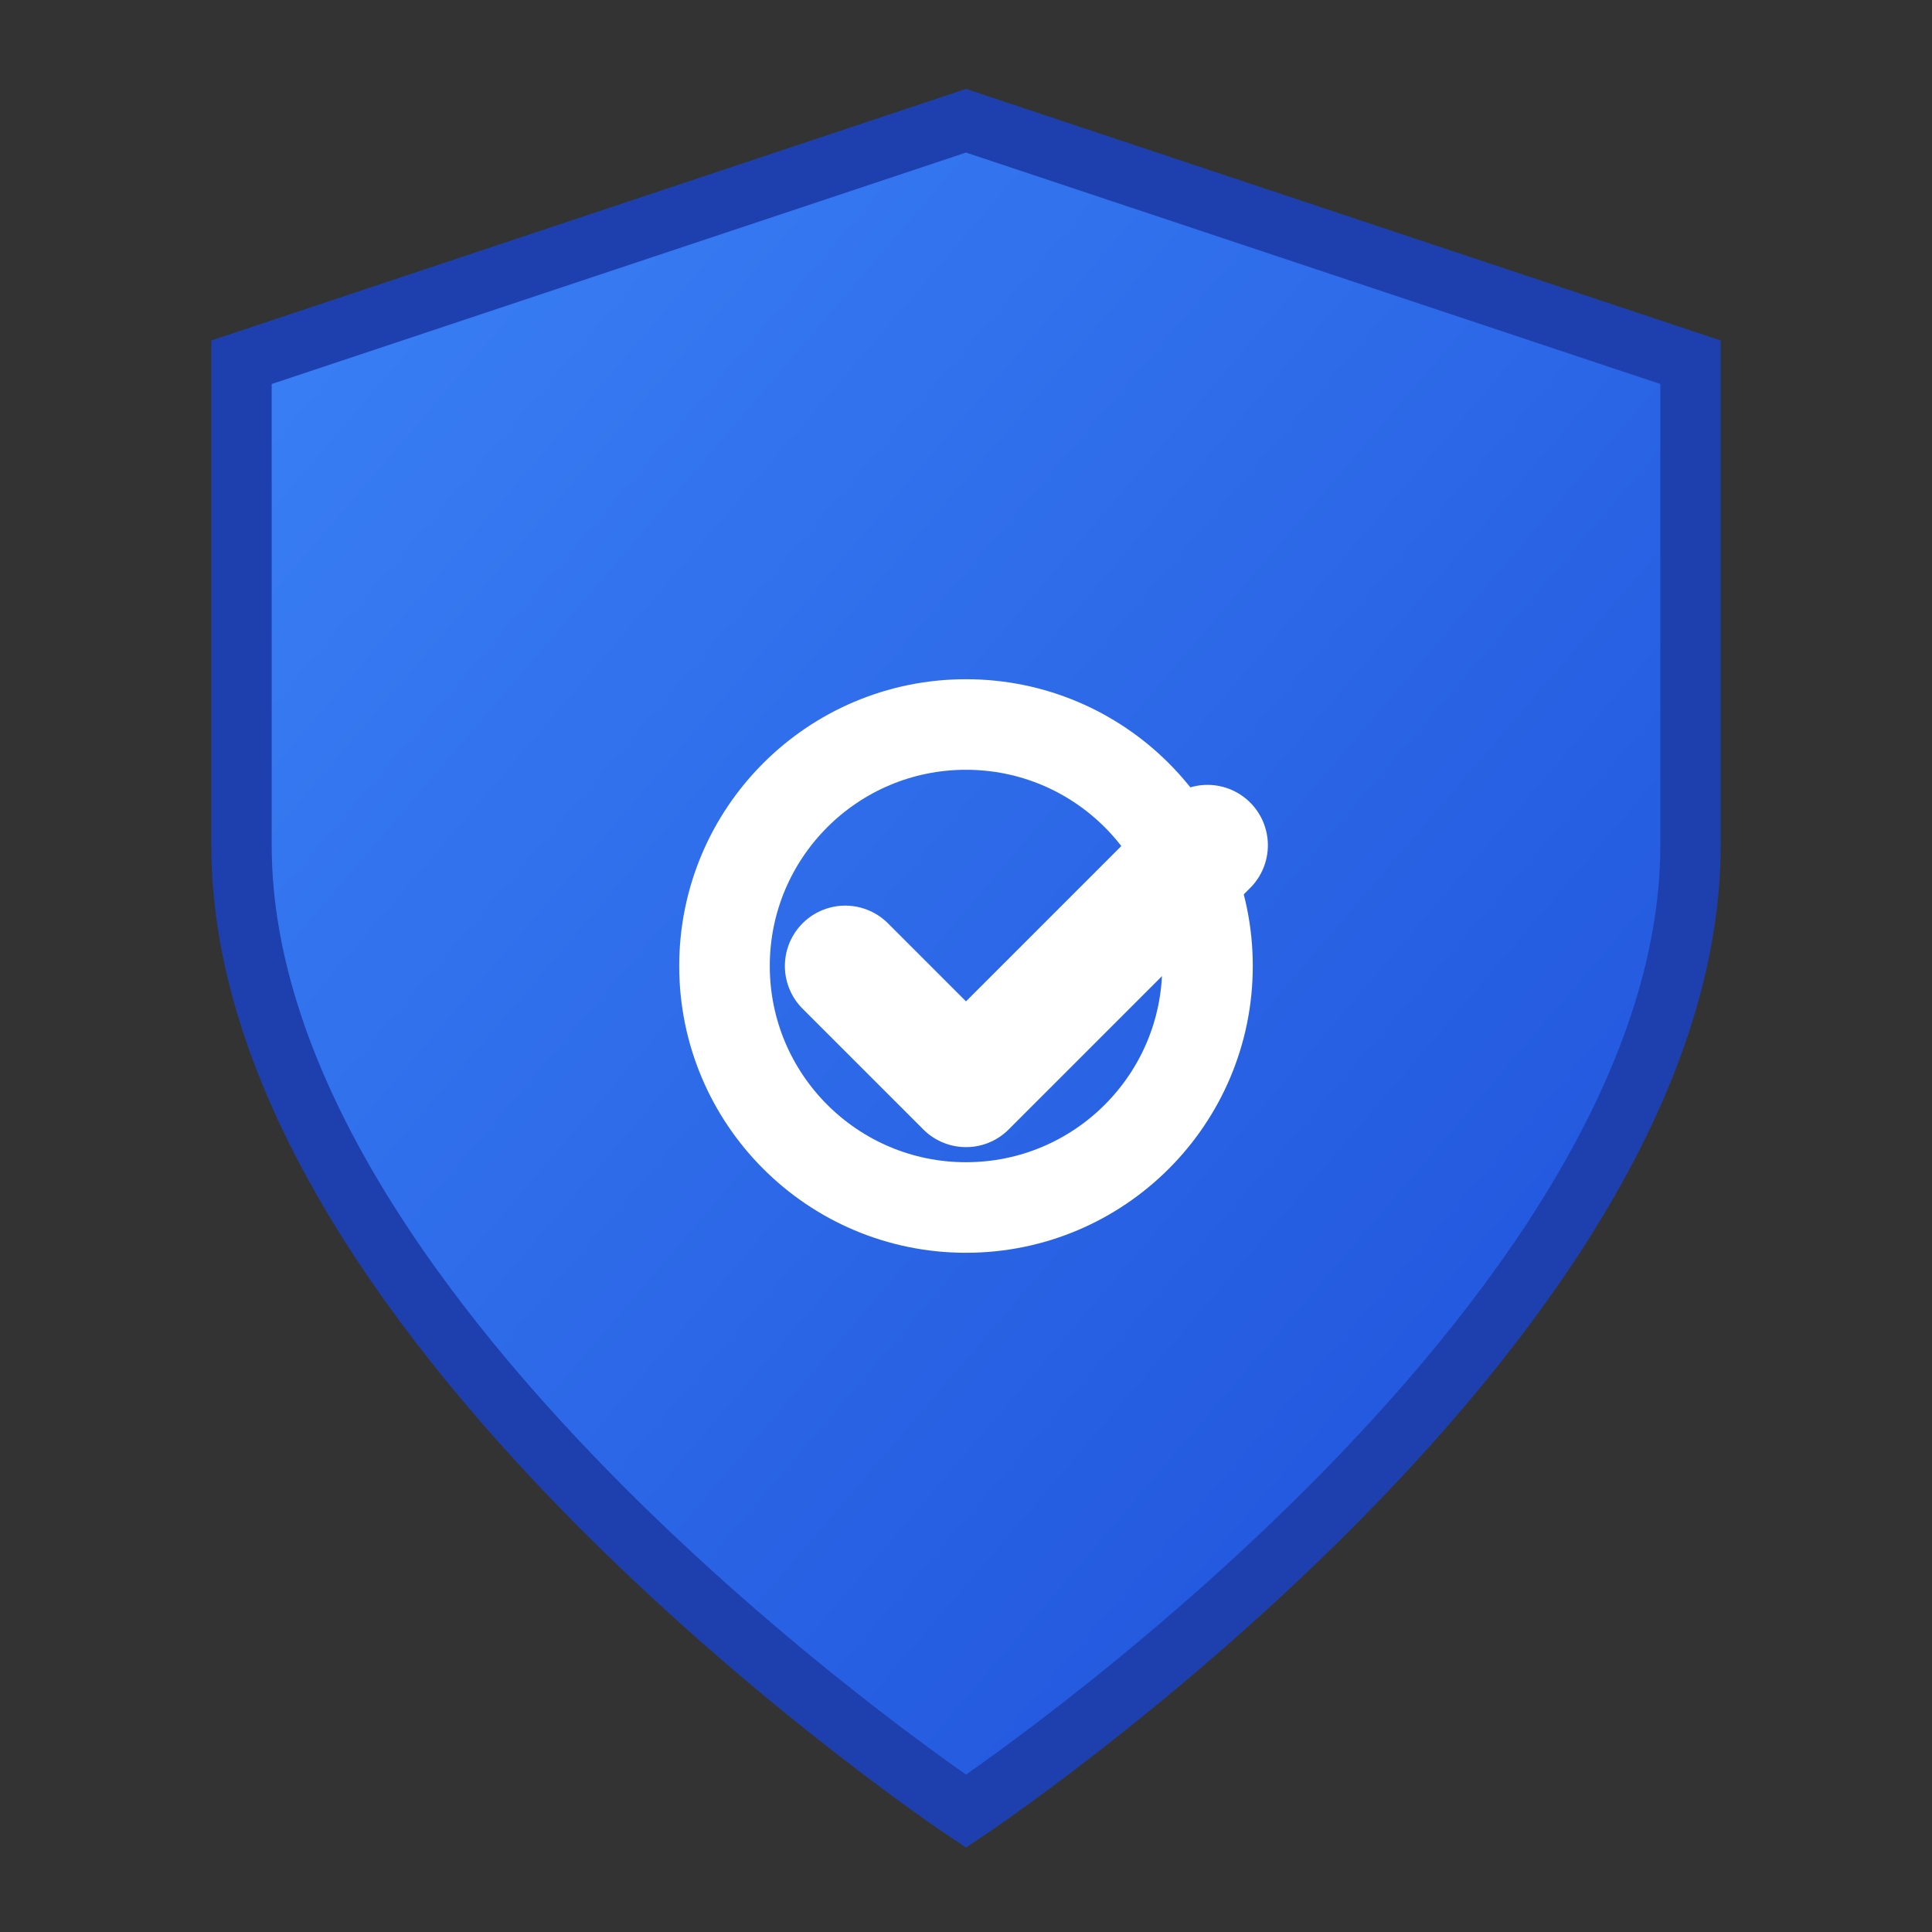 <svg xmlns="http://www.w3.org/2000/svg" viewBox="0 0 32 32" fill="none">
  <rect x="0" y="0" width="32" height="32" fill="#333333" stroke="none"/>
  <!-- Gradient definition -->
  <defs>
    <linearGradient id="grad1" x1="0%" y1="0%" x2="100%" y2="100%">
      <stop offset="0%" style="stop-color:#3b82f6;stop-opacity:1" />
      <stop offset="100%" style="stop-color:#1d4ed8;stop-opacity:1" />
    </linearGradient>
    <linearGradient id="grad2" x1="0%" y1="0%" x2="100%" y2="100%">
      <stop offset="0%" style="stop-color:#06b6d4;stop-opacity:1" />
      <stop offset="100%" style="stop-color:#0891b2;stop-opacity:1" />
    </linearGradient>
  </defs>
  
  <!-- Main vault/shield shape -->
  <path d="M16 2l-12 4v8c0 8 12 16 12 16s12-8 12-16V6l-12-4z" fill="url(#grad1)" stroke="#1e40af" stroke-width="1"/>
  
  <!-- Scan lines effect -->
  <line x1="8" y1="10" x2="24" y2="10" stroke="url(#grad2)" stroke-width="1.5" opacity="0.8"/>
  <line x1="6" y1="14" x2="26" y2="14" stroke="url(#grad2)" stroke-width="1.5" opacity="0.6"/>
  <line x1="8" y1="18" x2="24" y2="18" stroke="url(#grad2)" stroke-width="1.5" opacity="0.4"/>
  <line x1="10" y1="22" x2="22" y2="22" stroke="url(#grad2)" stroke-width="1.5" opacity="0.3"/>
  
  <!-- Central security symbol -->
  <circle cx="16" cy="16" r="4" fill="none" stroke="white" stroke-width="1.5"/>
  <path d="M14 16l2 2 4-4" stroke="white" stroke-width="2" stroke-linecap="round" stroke-linejoin="round"/>
</svg>
